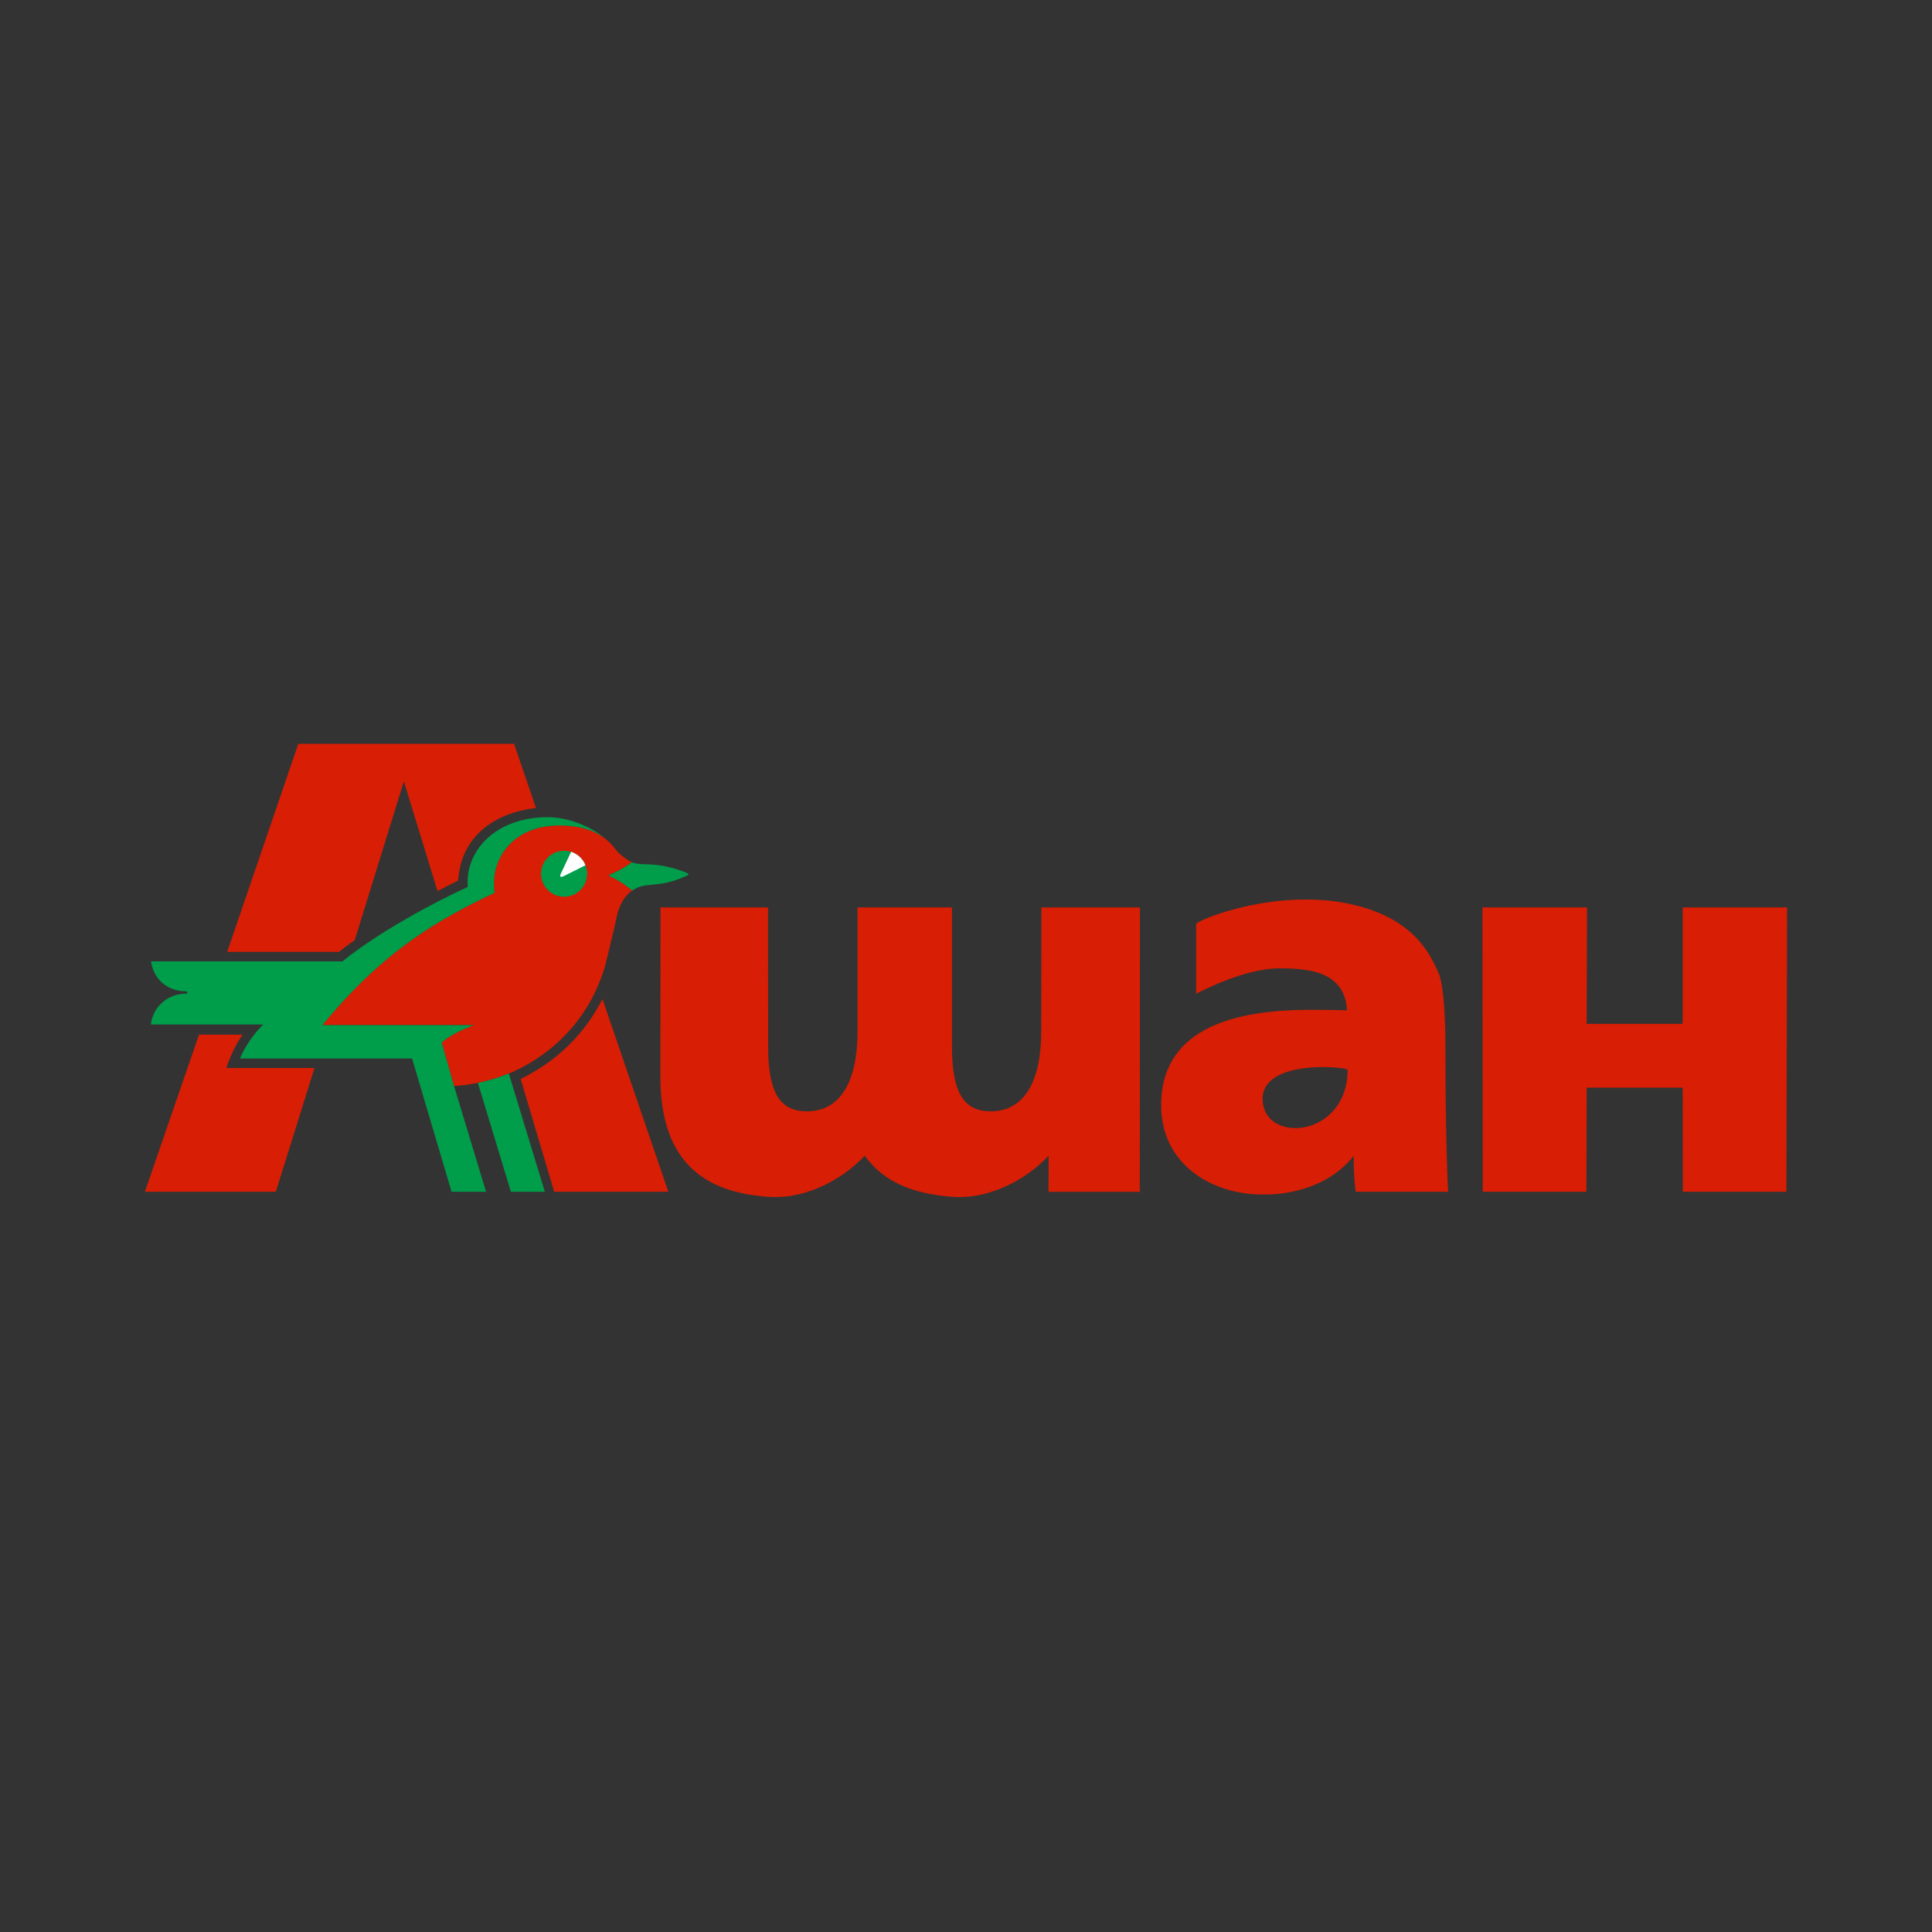 <svg width="200" height="200" viewBox="0 0 200 200" fill="none" xmlns="http://www.w3.org/2000/svg">
<rect x="0" y="0" width="200" height="200" fill="#333333" stroke="none"/>
<path fill-rule="evenodd" clip-rule="evenodd" d="M63.313 90.451C64.091 90.158 65.091 89.523 65.4 89.261C64.885 88.999 64.488 88.705 63.948 88.19C63.464 87.706 62.329 85.444 57.909 85.444C53.148 85.444 51.132 88.737 51.132 91.34C51.132 91.634 51.116 92.031 51.203 92.412C45.045 95.324 39.514 98.617 33.372 106.117H49.045C48.148 106.466 46.783 106.997 45.72 107.91L46.997 112.425C49.346 112.291 51.568 111.632 53.036 110.981C54.401 110.362 60.313 107.632 62.591 100.173C62.797 99.411 63.726 95.514 63.845 94.927C63.948 94.356 64.313 92.983 65.448 92.181C65.138 91.904 64.258 91.213 63.313 90.785C62.988 90.666 62.988 90.562 63.313 90.435V90.451Z" fill="#D81E04"/>
<path fill-rule="evenodd" clip-rule="evenodd" d="M58.401 88.07C57.075 88.07 56.004 89.142 56.004 90.451C56.004 91.76 57.075 92.832 58.401 92.832C59.71 92.832 60.781 91.76 60.781 90.451C60.781 89.142 59.71 88.07 58.401 88.07Z" fill="#009D4B"/>
<path fill-rule="evenodd" clip-rule="evenodd" d="M53.227 77H30.88L23.516 98.538H35.102C35.483 98.244 36.014 97.792 36.721 97.331L41.808 80.881L45.291 92.245C45.736 92.007 46.894 91.419 47.426 91.157C47.704 86.674 51.061 84.158 55.481 83.642L53.219 77H53.227Z" fill="#D81E04"/>
<path fill-rule="evenodd" clip-rule="evenodd" d="M20.603 107.108L15 123.368H28.554L32.554 110.56H23.436C23.761 109.489 24.451 107.989 25.126 107.108H20.611H20.603Z" fill="#D81E04"/>
<path fill-rule="evenodd" clip-rule="evenodd" d="M49.473 112.108L52.885 123.368H56.401L52.671 111.124C51.846 111.481 50.6 111.869 49.465 112.108H49.473Z" fill="#009D4B"/>
<path fill-rule="evenodd" clip-rule="evenodd" d="M62.368 103.418C61.13 105.815 58.797 109.283 53.9 111.695L57.368 123.369H69.185L62.368 103.418Z" fill="#D81E04"/>
<path fill-rule="evenodd" clip-rule="evenodd" d="M71.042 90.332C70.201 90.006 68.662 89.467 66.781 89.467C66.241 89.467 65.71 89.395 65.4 89.26C65.091 89.522 64.091 90.157 63.313 90.451C62.987 90.57 62.987 90.673 63.313 90.8C64.257 91.228 65.138 91.919 65.448 92.197C66.844 91.181 68.003 92.062 71.034 90.681C71.36 90.562 71.344 90.459 71.034 90.332H71.042Z" fill="#009D4B"/>
<path fill-rule="evenodd" clip-rule="evenodd" d="M19.31 102.624L19.429 102.743L19.31 102.863C17.207 102.863 15.81 104.346 15.62 106.053H27.253C26.412 106.862 25.412 108.195 24.841 109.576H42.657L46.744 123.369H50.315L47.006 112.433L45.728 107.918C46.799 107.005 48.156 106.465 49.053 106.124H33.38C39.522 98.625 45.053 95.332 51.212 92.419C51.124 92.038 51.14 91.641 51.14 91.348C51.14 88.745 53.156 85.451 57.917 85.451C59.489 85.451 61.227 85.761 62.52 86.713C61.758 86.007 59.298 84.579 56.624 84.594C51.331 84.626 48.14 88.031 48.418 91.816C45.038 93.356 39.173 96.49 35.451 99.522H15.636C15.897 101.331 17.27 102.624 19.31 102.624V102.624Z" fill="#009D4B"/>
<path fill-rule="evenodd" clip-rule="evenodd" d="M58.297 90.729L60.607 89.57C60.345 88.912 59.797 88.396 59.123 88.174L58.036 90.483C57.932 90.745 58.036 90.848 58.297 90.721V90.729Z" fill="#FEFEFE"/>
<path fill-rule="evenodd" clip-rule="evenodd" d="M117.991 93.935H107.802L107.786 106.767C107.786 111.838 106.095 115.044 102.564 115.044C99.89 115.044 98.549 113.282 98.549 108.37V93.935H98.414H89.446H88.772V106.767C88.772 111.838 87.065 115.044 83.534 115.044C80.844 115.044 79.519 113.282 79.519 108.37L79.503 93.935H68.377L68.361 111.441C68.361 120.646 73.273 123.44 79.503 123.892C83.931 124.217 87.796 121.535 89.518 119.631C91.533 122.495 94.795 123.614 98.556 123.892C102.969 124.217 106.833 121.535 108.556 119.631L108.54 123.376H109.055H118.158L117.991 123.321L118.007 93.935H117.991Z" fill="#D81E04"/>
<path fill-rule="evenodd" clip-rule="evenodd" d="M149.63 108.536C149.63 108.394 149.685 102.362 148.892 100.656C148.098 98.95 146.463 94.911 139.424 93.514C137.996 93.22 136.528 93.117 135.115 93.117C129.616 93.133 124.704 94.966 123.823 95.617V102.878C123.823 102.878 128.671 100.244 132.409 100.244C133.25 100.244 134.203 100.259 135.115 100.402C137.274 100.712 139.289 101.68 139.44 104.592C139.44 104.592 137.956 104.537 135.822 104.537H135.115C128.37 104.624 120.339 106.14 120.204 114.21C120.085 120.75 125.846 123.781 130.893 123.646C130.893 123.646 132.822 123.749 135.115 123.011C136.806 122.472 138.686 121.48 140.131 119.662C140.131 122.281 140.353 123.368 140.353 123.368H149.908C149.908 123.368 149.63 118.329 149.63 108.536V108.536ZM135.107 116.678C132.973 117.107 130.83 116.179 130.711 113.933C130.592 111.711 132.846 110.846 135.107 110.568C137.06 110.33 139.036 110.536 139.504 110.711C139.52 114.266 137.313 116.226 135.107 116.678Z" fill="#D81E04"/>
<path fill-rule="evenodd" clip-rule="evenodd" d="M174.192 93.935V105.989H164.256L164.288 93.935H153.463L153.495 123.368H164.224L164.256 112.592H174.192L174.207 123.368H184.929L185 93.935H174.192Z" fill="#D81E04"/>
</svg>

